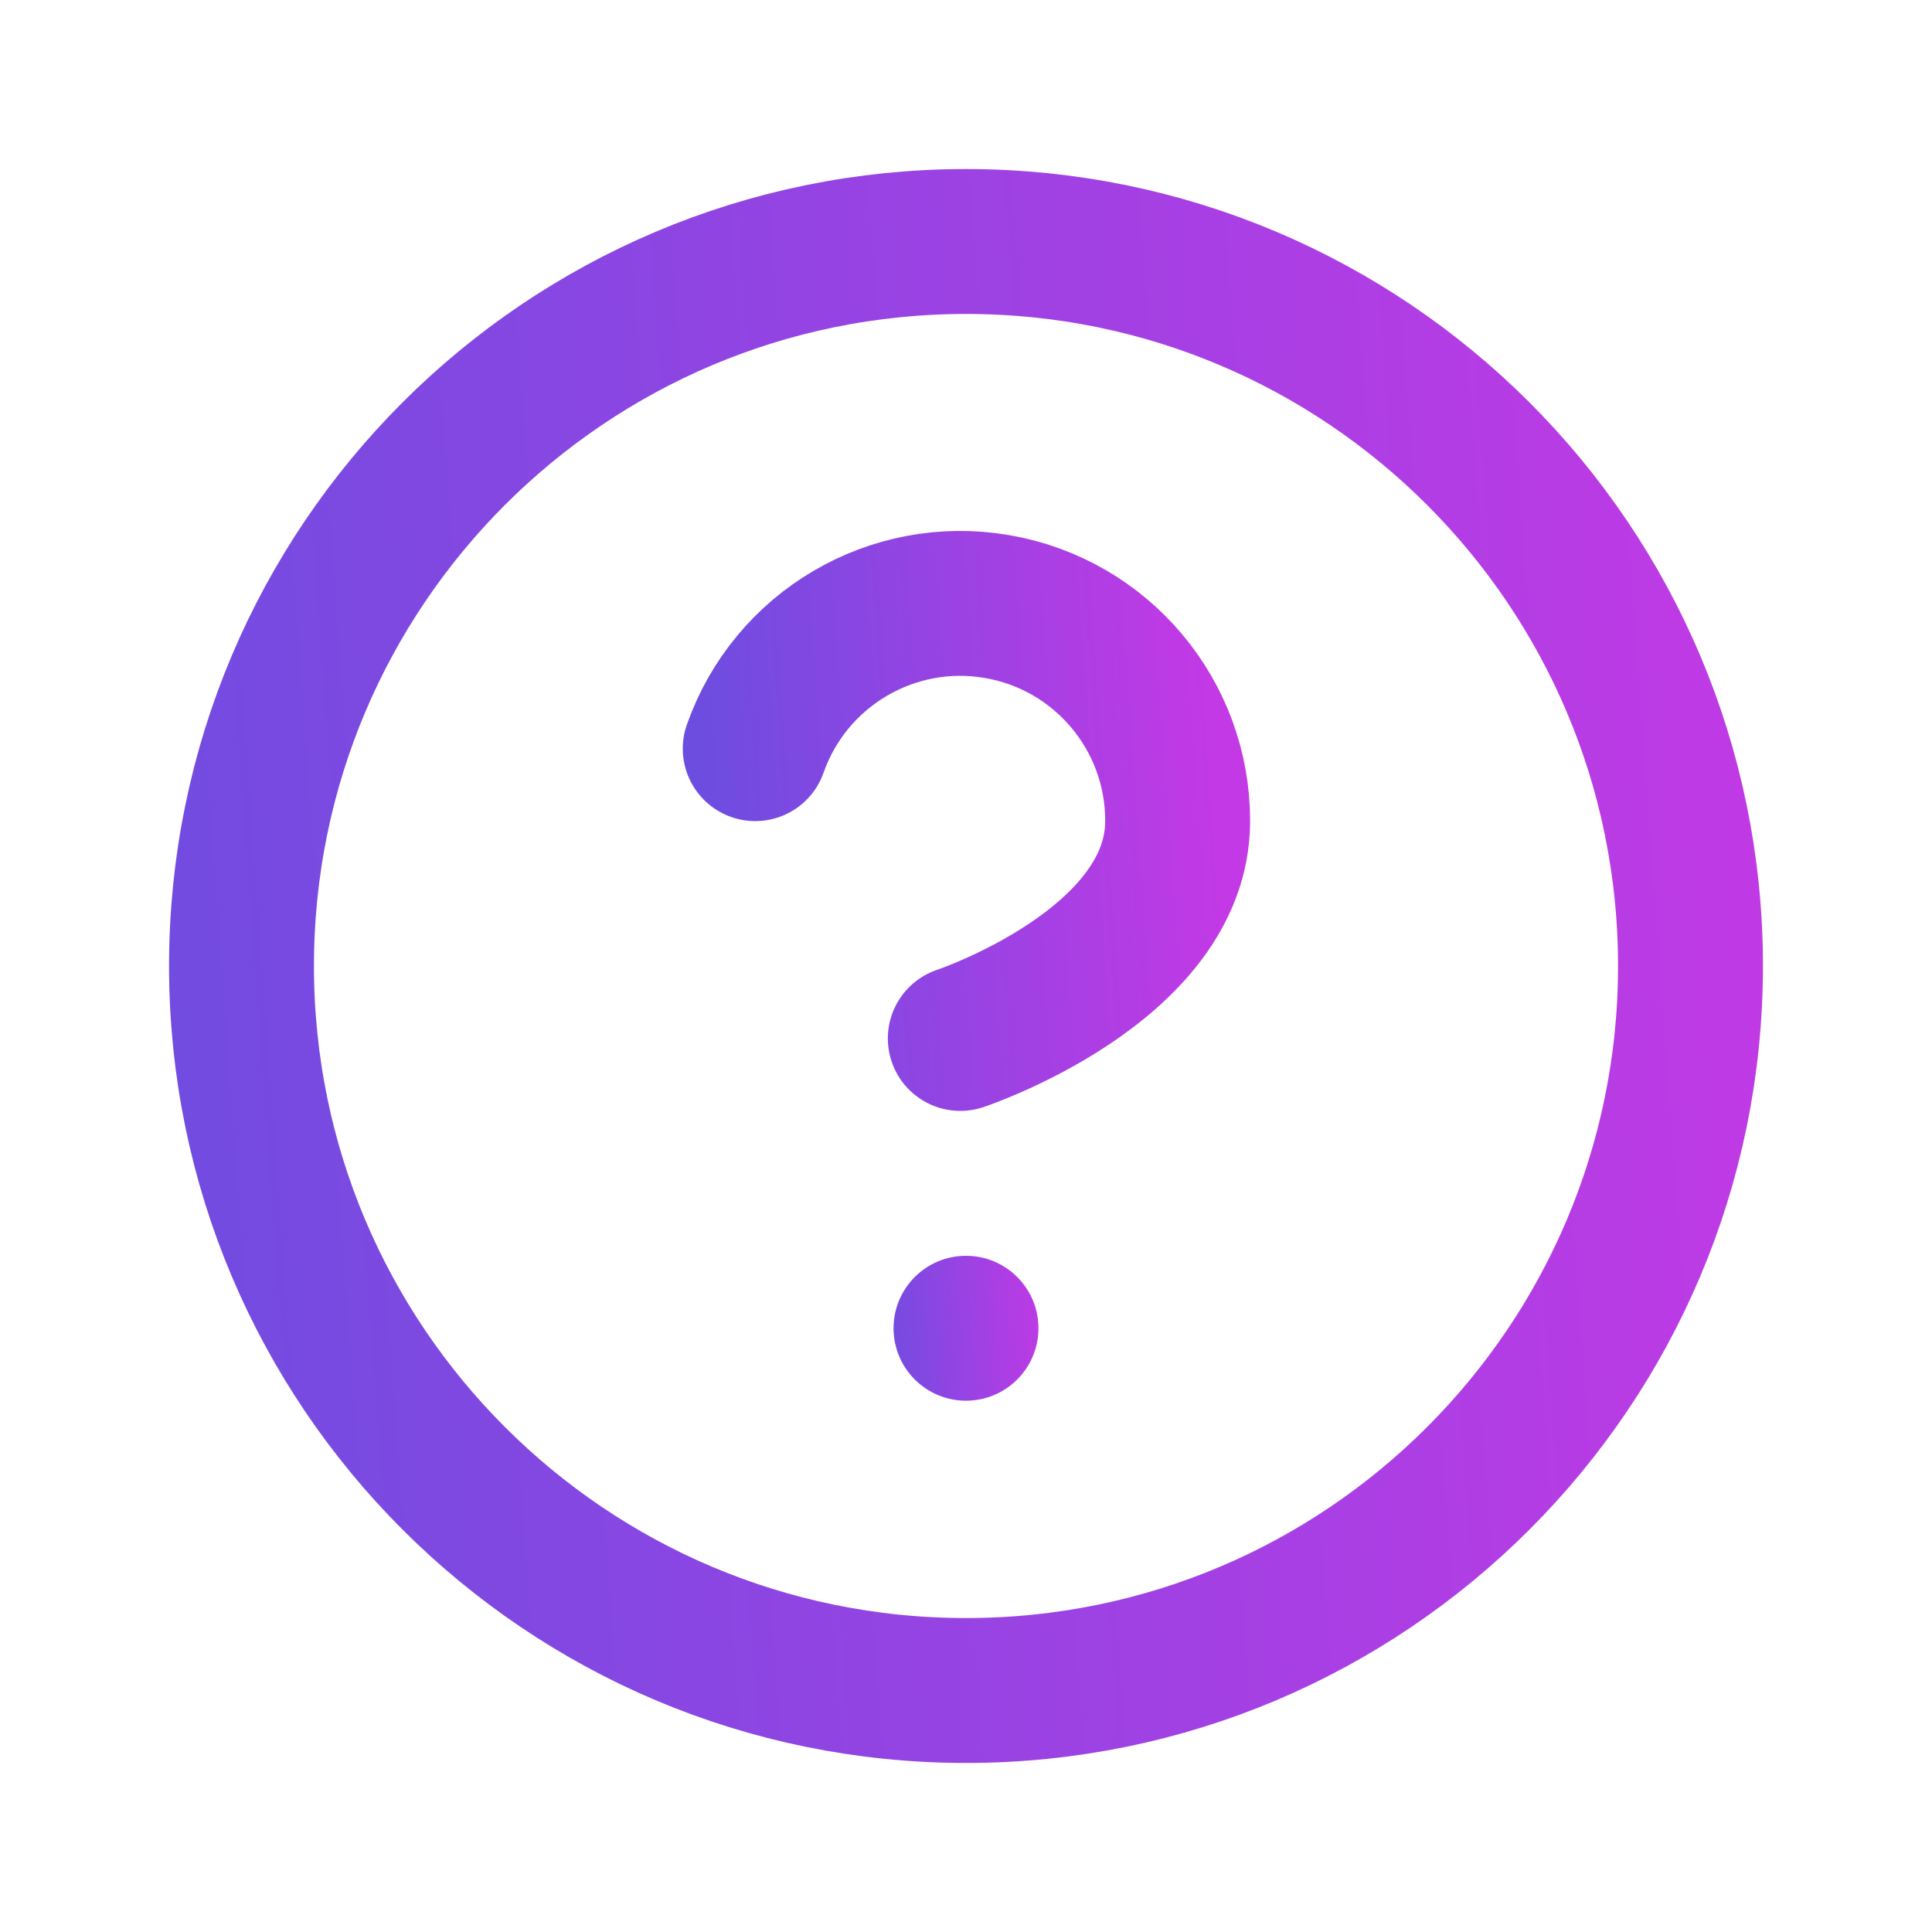 <svg width="20" height="20" viewBox="0 0 20 20" fill="none" xmlns="http://www.w3.org/2000/svg">
<path d="M7.818 7.75C8.182 6.715 9.24 6.093 10.321 6.279C11.403 6.464 12.193 7.403 12.191 8.5C12.191 10 9.941 10.75 9.941 10.75" stroke="url(#paint0_linear_126_16169)" stroke-width="1.5" stroke-linecap="round" stroke-linejoin="round"/>
<path fill-rule="evenodd" clip-rule="evenodd" d="M10 17.5C14.142 17.5 17.5 14.142 17.5 10C17.5 5.858 14.142 2.5 10 2.5C5.858 2.5 2.5 5.858 2.5 10C2.5 14.142 5.858 17.5 10 17.5Z" stroke="url(#paint1_linear_126_16169)" stroke-width="1.5" stroke-linecap="round" stroke-linejoin="round"/>
<ellipse cx="10" cy="13.75" rx="0.75" ry="0.75" fill="url(#paint2_linear_126_16169)"/>
<defs>
<linearGradient id="paint0_linear_126_16169" x1="7.344" y1="10.75" x2="12.77" y2="10.365" gradientUnits="userSpaceOnUse">
<stop stop-color="#6B4DE0"/>
<stop offset="0.545" stop-color="#9C42E3"/>
<stop offset="1" stop-color="#C339E5"/>
</linearGradient>
<linearGradient id="paint1_linear_126_16169" x1="0.871" y1="17.5" x2="19.482" y2="16.14" gradientUnits="userSpaceOnUse">
<stop stop-color="#6B4DE0"/>
<stop offset="0.545" stop-color="#9C42E3"/>
<stop offset="1" stop-color="#C339E5"/>
</linearGradient>
<linearGradient id="paint2_linear_126_16169" x1="9.087" y1="14.5" x2="10.948" y2="14.364" gradientUnits="userSpaceOnUse">
<stop stop-color="#6B4DE0"/>
<stop offset="0.545" stop-color="#9C42E3"/>
<stop offset="1" stop-color="#C339E5"/>
</linearGradient>
</defs>
</svg>
